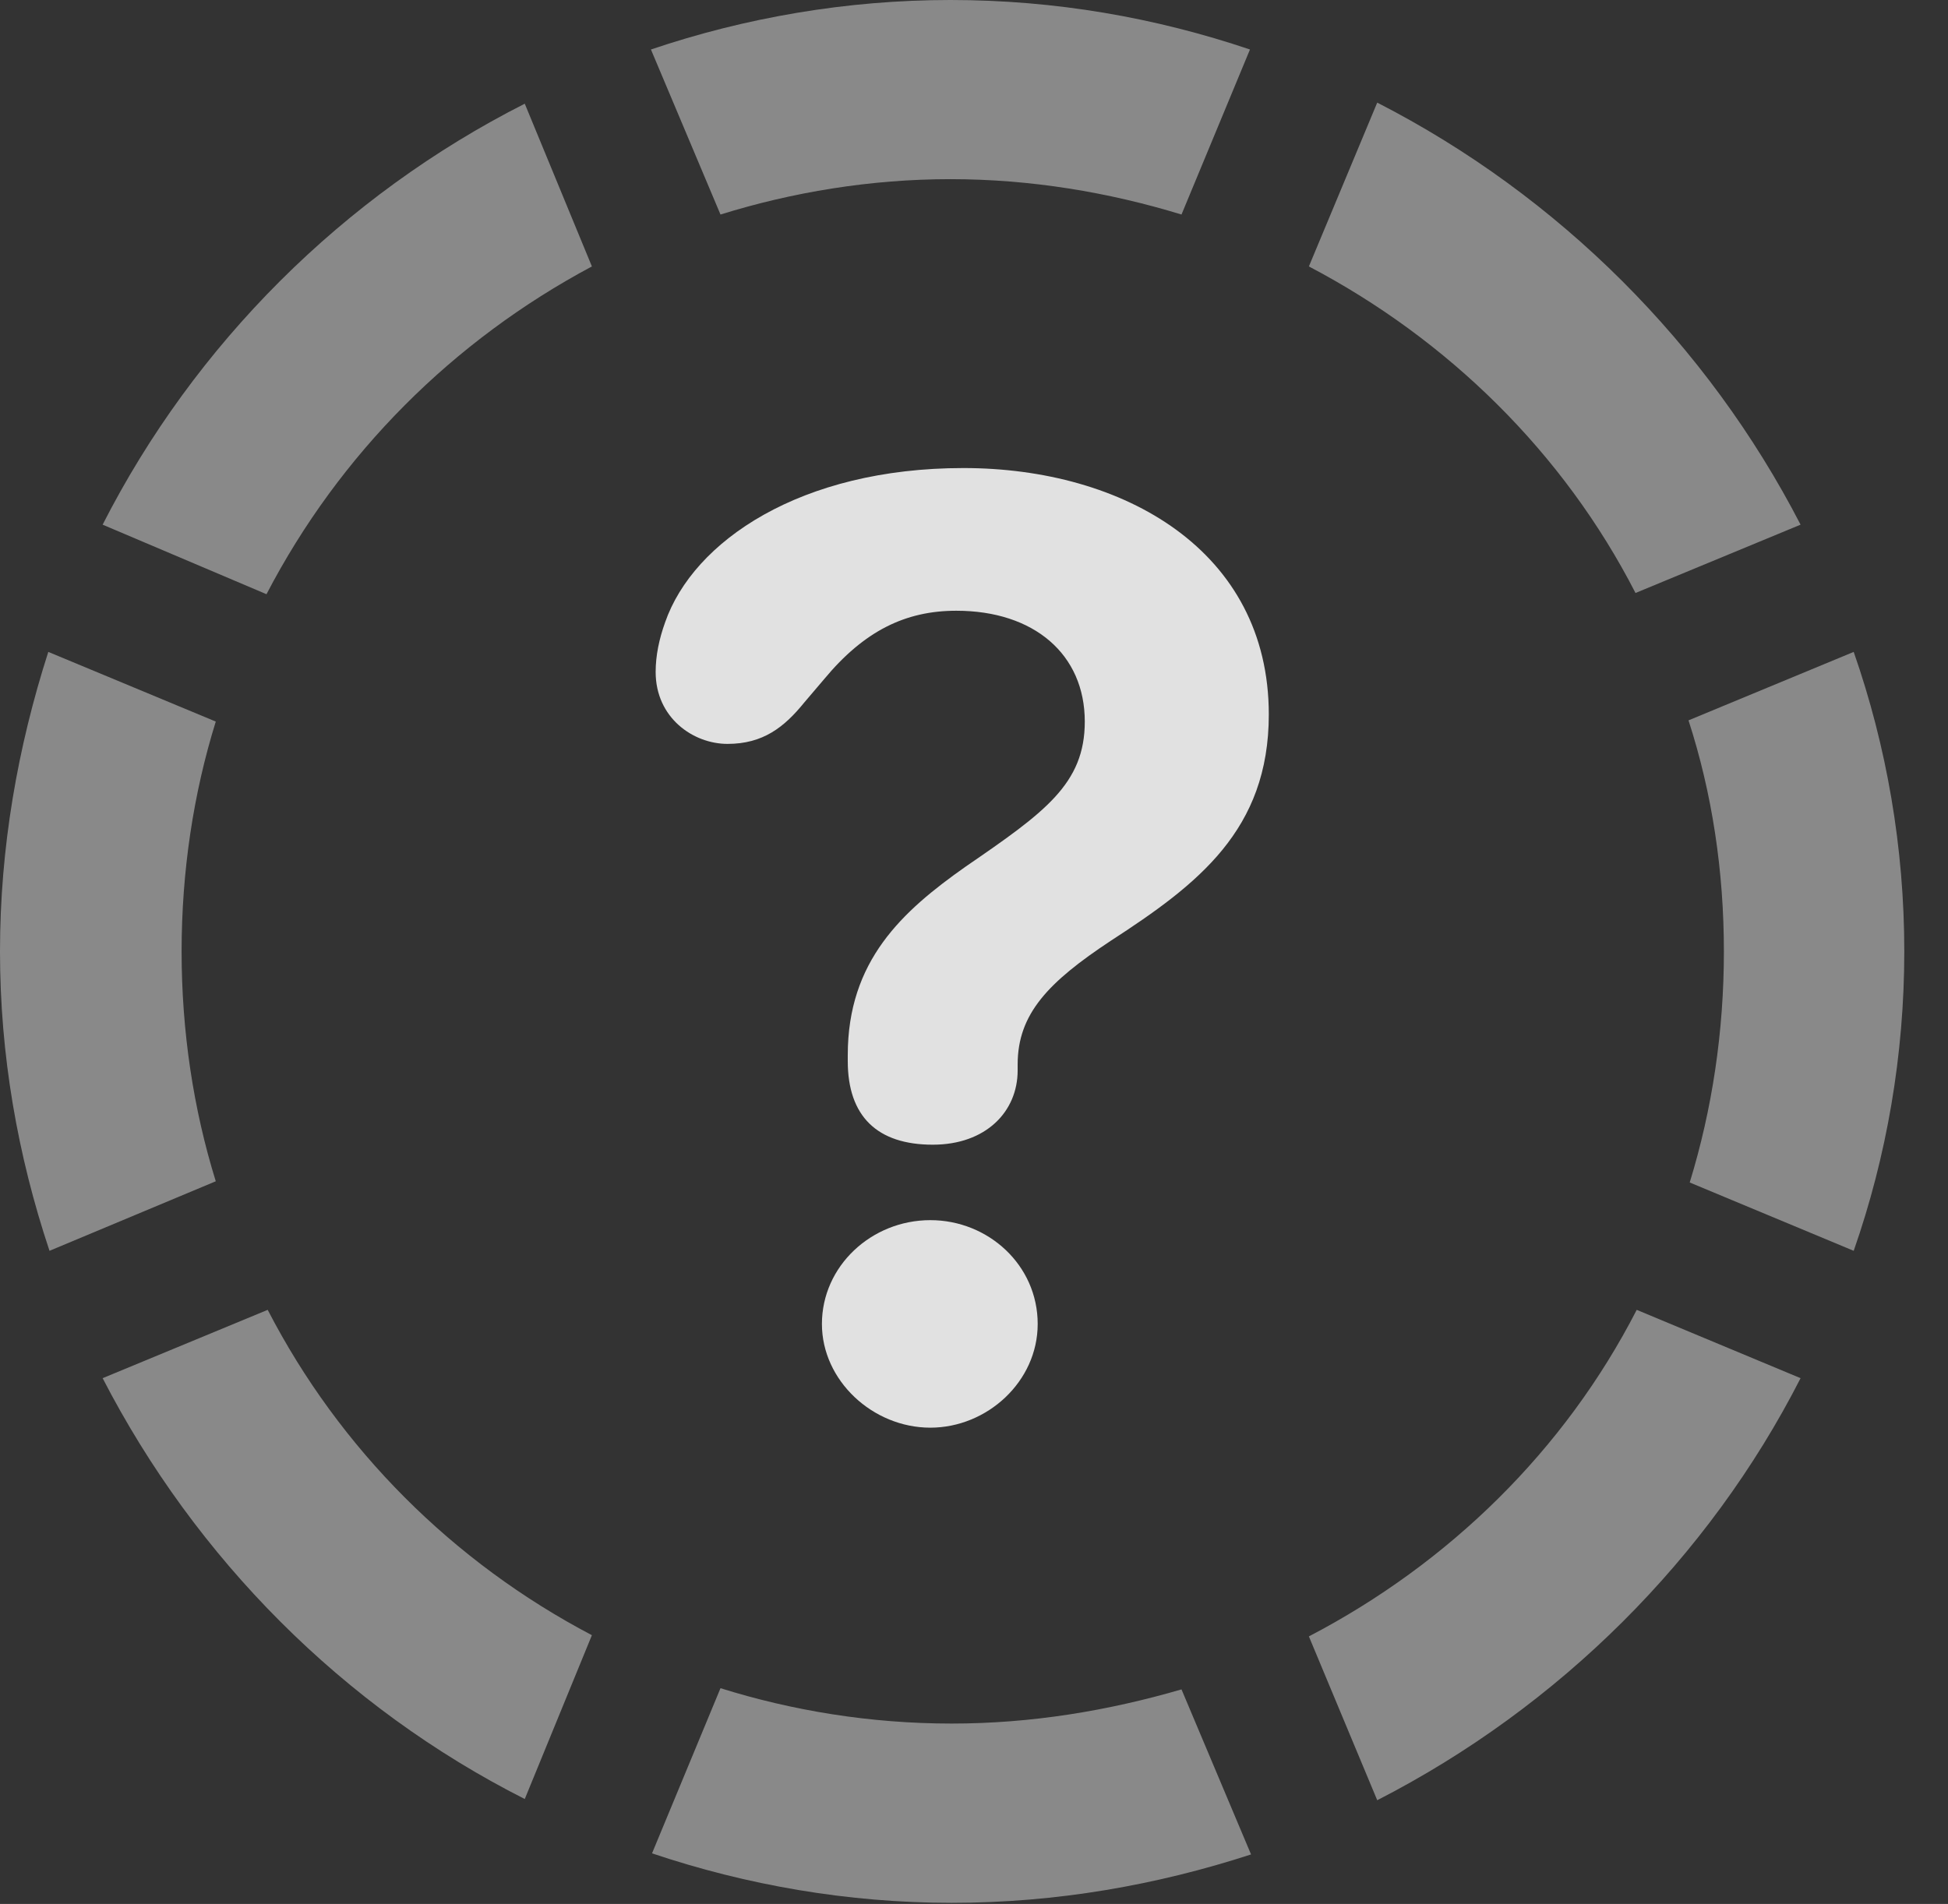 <?xml version="1.0" encoding="UTF-8"?>
<!--Generator: Apple Native CoreSVG 341-->
<!DOCTYPE svg
PUBLIC "-//W3C//DTD SVG 1.1//EN"
       "http://www.w3.org/Graphics/SVG/1.1/DTD/svg11.dtd">
<svg version="1.1" xmlns="http://www.w3.org/2000/svg" xmlns:xlink="http://www.w3.org/1999/xlink" viewBox="0 0 16.133 15.771">
 <rect x="0" y="0" width="16.133" height="15.771" fill="#333333" stroke="none"/>
 <g>
  <rect height="15.771" opacity="0" width="16.133" x="0" y="0"/>
  <path d="M1.504 7.881C1.504 7.217 1.602 6.572 1.787 5.977L0.4 5.4C0.146 6.191 0 7.021 0 7.881C0 8.74 0.146 9.57 0.41 10.361L1.787 9.785C1.602 9.189 1.504 8.545 1.504 7.881ZM4.902 2.207L4.346 0.859C2.842 1.621 1.611 2.852 0.85 4.346L2.207 4.922C2.812 3.76 3.75 2.822 4.902 2.207ZM7.871 1.484C8.535 1.484 9.18 1.592 9.785 1.777L10.352 0.41C9.57 0.146 8.74 0 7.871 0C7.012 0 6.172 0.146 5.391 0.41L5.967 1.777C6.562 1.592 7.207 1.484 7.871 1.484ZM13.545 4.912L14.912 4.346C14.141 2.852 12.91 1.621 11.406 0.85L10.84 2.207C11.992 2.812 12.949 3.75 13.545 4.912ZM14.277 7.881C14.277 8.545 14.18 9.189 13.994 9.795L15.352 10.361C15.625 9.58 15.771 8.74 15.771 7.881C15.771 7.021 15.625 6.182 15.352 5.4L13.984 5.967C14.18 6.572 14.277 7.217 14.277 7.881ZM10.84 13.555L11.406 14.912C12.91 14.141 14.15 12.91 14.912 11.416L13.555 10.85C12.959 12.012 12.002 12.949 10.84 13.555ZM7.881 14.277C7.207 14.277 6.562 14.17 5.967 13.984L5.4 15.352C6.182 15.615 7.021 15.762 7.881 15.762C8.75 15.762 9.58 15.615 10.361 15.361L9.785 13.994C9.18 14.17 8.545 14.277 7.881 14.277ZM2.217 10.85L0.85 11.416C1.621 12.91 2.842 14.141 4.346 14.902L4.902 13.545C3.75 12.94 2.812 12.002 2.217 10.85Z" fill="white" fill-opacity="0.425"/>
  <path d="M7.725 9.482C8.164 9.482 8.428 9.209 8.428 8.867C8.428 8.848 8.428 8.828 8.428 8.818C8.428 8.398 8.682 8.135 9.199 7.793C9.922 7.324 10.508 6.875 10.508 5.918C10.508 4.561 9.307 3.877 7.979 3.877C6.631 3.877 5.742 4.482 5.508 5.156C5.459 5.293 5.43 5.43 5.43 5.566C5.43 5.947 5.742 6.162 6.025 6.162C6.318 6.162 6.494 6.025 6.66 5.82L6.826 5.625C7.158 5.225 7.5 5.059 7.92 5.059C8.564 5.059 8.984 5.42 8.984 5.977C8.984 6.494 8.652 6.729 7.998 7.178C7.471 7.549 7.021 7.959 7.021 8.74C7.021 8.75 7.021 8.779 7.021 8.789C7.021 9.248 7.266 9.482 7.725 9.482ZM7.705 11.826C8.174 11.826 8.594 11.445 8.594 10.967C8.594 10.479 8.184 10.107 7.705 10.107C7.217 10.107 6.807 10.488 6.807 10.967C6.807 11.435 7.227 11.826 7.705 11.826Z" fill="white" fill-opacity="0.85"/>
 </g>
</svg>
